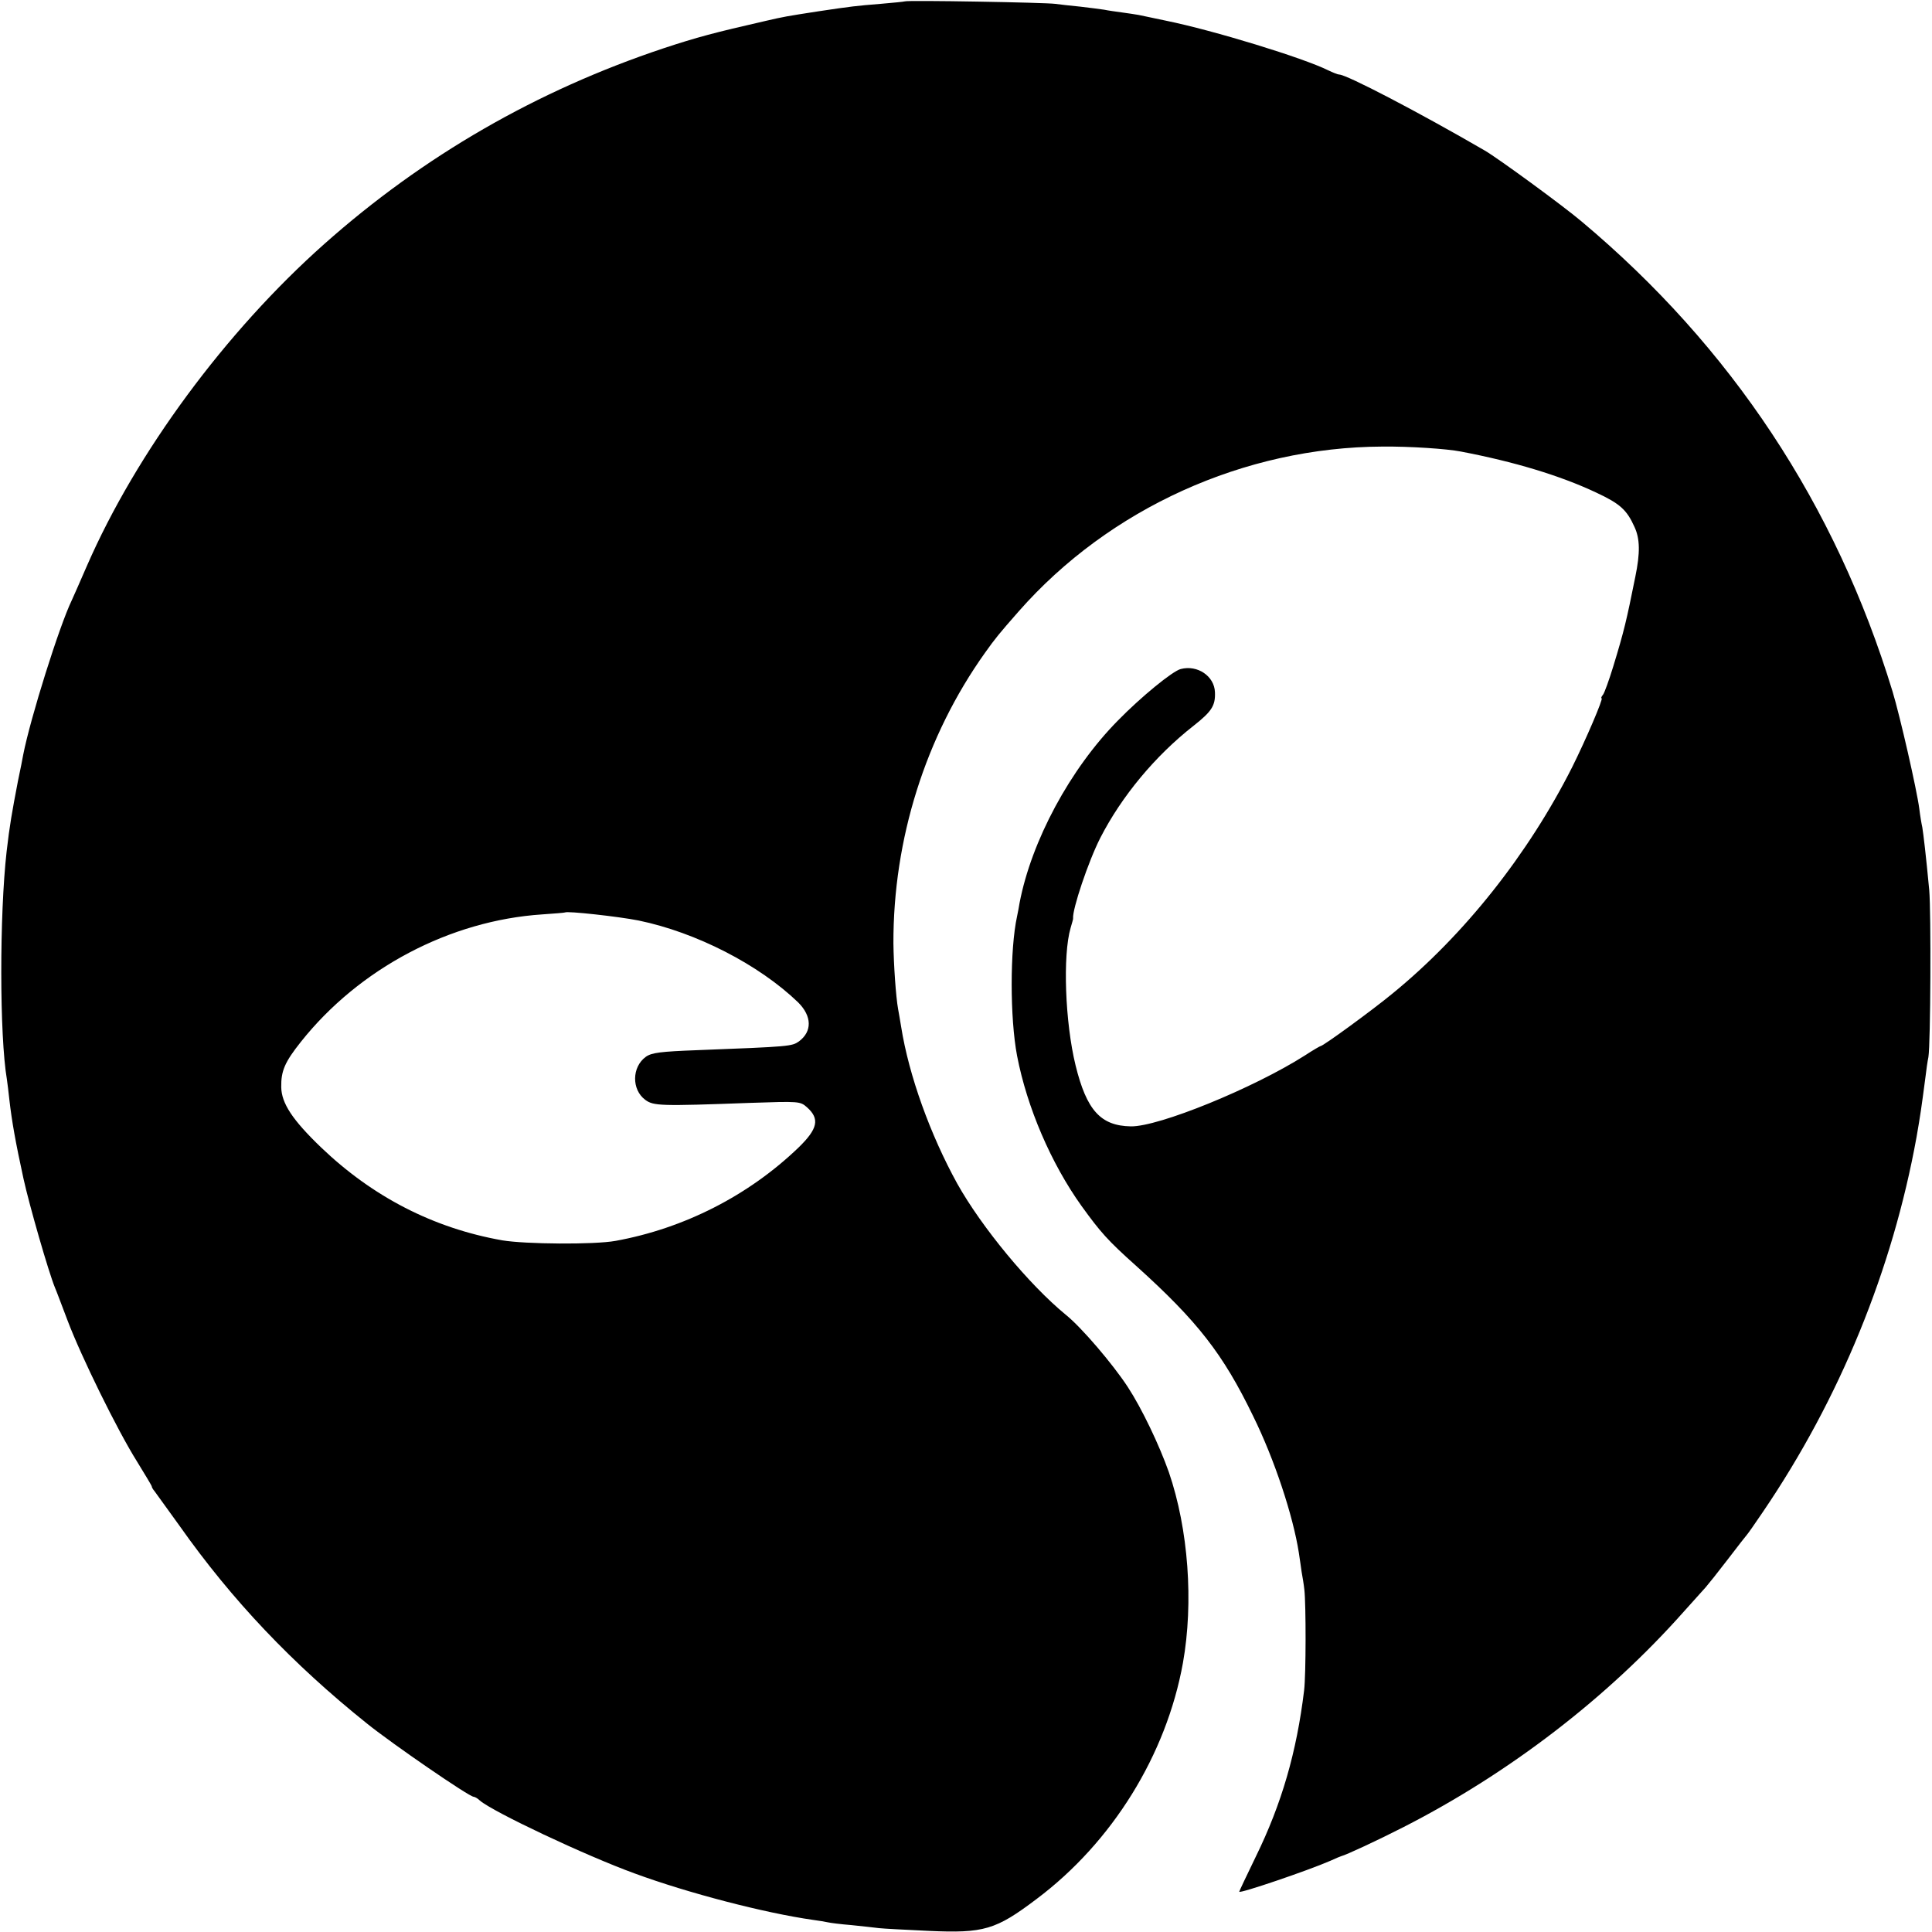 <?xml version="1.0" standalone="no"?>
<!DOCTYPE svg PUBLIC "-//W3C//DTD SVG 20010904//EN"
 "http://www.w3.org/TR/2001/REC-SVG-20010904/DTD/svg10.dtd">
<svg version="1.0" xmlns="http://www.w3.org/2000/svg"
 width="700pt" height="700pt" viewBox="0 0 700 700"
 preserveAspectRatio="xMidYMid meet">
<g transform="translate(0,700) scale(0.1,-0.1)"
fill="#000000" stroke="none">
<path d="M3278 6995 c-1 -1 -41 -5 -88 -9 -87 -7 -105 -9 -225 -27 -116 -18
-123 -19 -192 -35 -184 -42 -248 -59 -369 -99 -459 -153 -870 -390 -1229 -709
-358 -318 -681 -756 -860 -1166 -25 -58 -50 -114 -55 -125 -45 -93 -150 -427
-176 -560 -2 -11 -10 -54 -19 -95 -22 -115 -30 -160 -41 -255 -26 -230 -26
-667 1 -826 2 -13 6 -46 9 -74 9 -78 22 -152 51 -285 21 -96 91 -339 114 -395
5 -11 25 -65 46 -120 50 -132 181 -398 250 -508 30 -49 55 -90 55 -93 0 -3 4
-10 10 -17 5 -7 46 -64 91 -126 189 -268 408 -499 679 -716 92 -74 370 -265
386 -265 4 0 15 -6 23 -14 48 -41 382 -199 561 -264 193 -71 470 -143 645
-168 22 -3 47 -7 55 -9 8 -2 47 -7 85 -10 39 -4 84 -9 100 -11 17 -2 98 -6
181 -10 199 -9 242 4 389 115 275 206 471 523 531 856 39 219 20 484 -51 691
-35 99 -98 231 -149 309 -55 84 -168 216 -224 261 -133 109 -305 317 -394 476
-97 176 -175 391 -203 568 -4 25 -9 53 -11 64 -8 44 -16 160 -17 238 -1 377
116 750 332 1053 37 52 50 68 122 150 328 373 818 595 1318 597 99 1 233 -8
284 -18 194 -37 359 -87 489 -148 88 -41 112 -63 140 -125 20 -43 21 -94 3
-181 -32 -159 -40 -194 -80 -325 -15 -49 -32 -96 -37 -102 -6 -7 -8 -13 -5
-13 7 0 -57 -150 -107 -250 -159 -315 -391 -608 -651 -820 -74 -61 -251 -190
-260 -190 -2 0 -28 -15 -57 -34 -187 -119 -531 -259 -631 -257 -109 2 -160 58
-200 221 -38 155 -47 399 -18 498 5 18 10 33 9 35 -3 32 55 206 99 292 77 150
198 296 337 405 66 52 80 73 78 122 -2 58 -63 100 -124 84 -29 -7 -144 -101
-227 -186 -174 -176 -314 -437 -357 -662 -2 -13 -6 -34 -9 -48 -26 -119 -26
-368 0 -505 36 -187 123 -390 234 -545 68 -94 94 -124 197 -216 223 -201 315
-319 424 -544 78 -158 145 -362 166 -496 3 -22 8 -52 10 -69 3 -16 8 -46 10
-65 6 -53 6 -308 -1 -365 -27 -223 -81 -410 -175 -602 -33 -68 -60 -125 -60
-127 0 -8 250 77 330 112 19 9 37 16 40 17 17 4 131 57 225 105 384 196 739
469 1015 780 36 40 72 80 80 89 8 9 44 54 80 101 36 47 67 87 70 90 3 3 29 40
58 83 278 409 469 877 556 1357 14 81 17 101 32 215 3 27 8 61 11 75 8 48 10
525 3 605 -12 128 -21 202 -25 227 -3 13 -8 43 -11 68 -9 69 -70 336 -97 425
-206 676 -584 1248 -1127 1703 -66 56 -304 230 -351 257 -236 137 -500 275
-527 275 -5 0 -22 7 -39 15 -90 45 -416 145 -588 180 -44 9 -89 19 -100 21
-11 2 -38 6 -60 9 -22 3 -51 7 -65 10 -13 2 -52 7 -86 11 -33 3 -74 8 -90 10
-32 5 -540 14 -546 9z m-965 -3330 c209 -43 437 -160 579 -297 50 -50 51 -105
3 -141 -26 -18 -30 -19 -370 -32 -132 -5 -164 -9 -185 -24 -51 -37 -52 -119
-2 -156 30 -22 54 -23 379 -11 179 6 182 6 207 -16 47 -42 39 -78 -31 -146
-181 -174 -415 -293 -663 -338 -78 -14 -326 -12 -410 2 -249 44 -469 157 -657
337 -104 100 -143 160 -144 218 -1 59 13 91 71 164 212 267 541 440 875 462
44 3 81 6 82 7 7 6 196 -15 266 -29z"/>
</g>
</svg>
